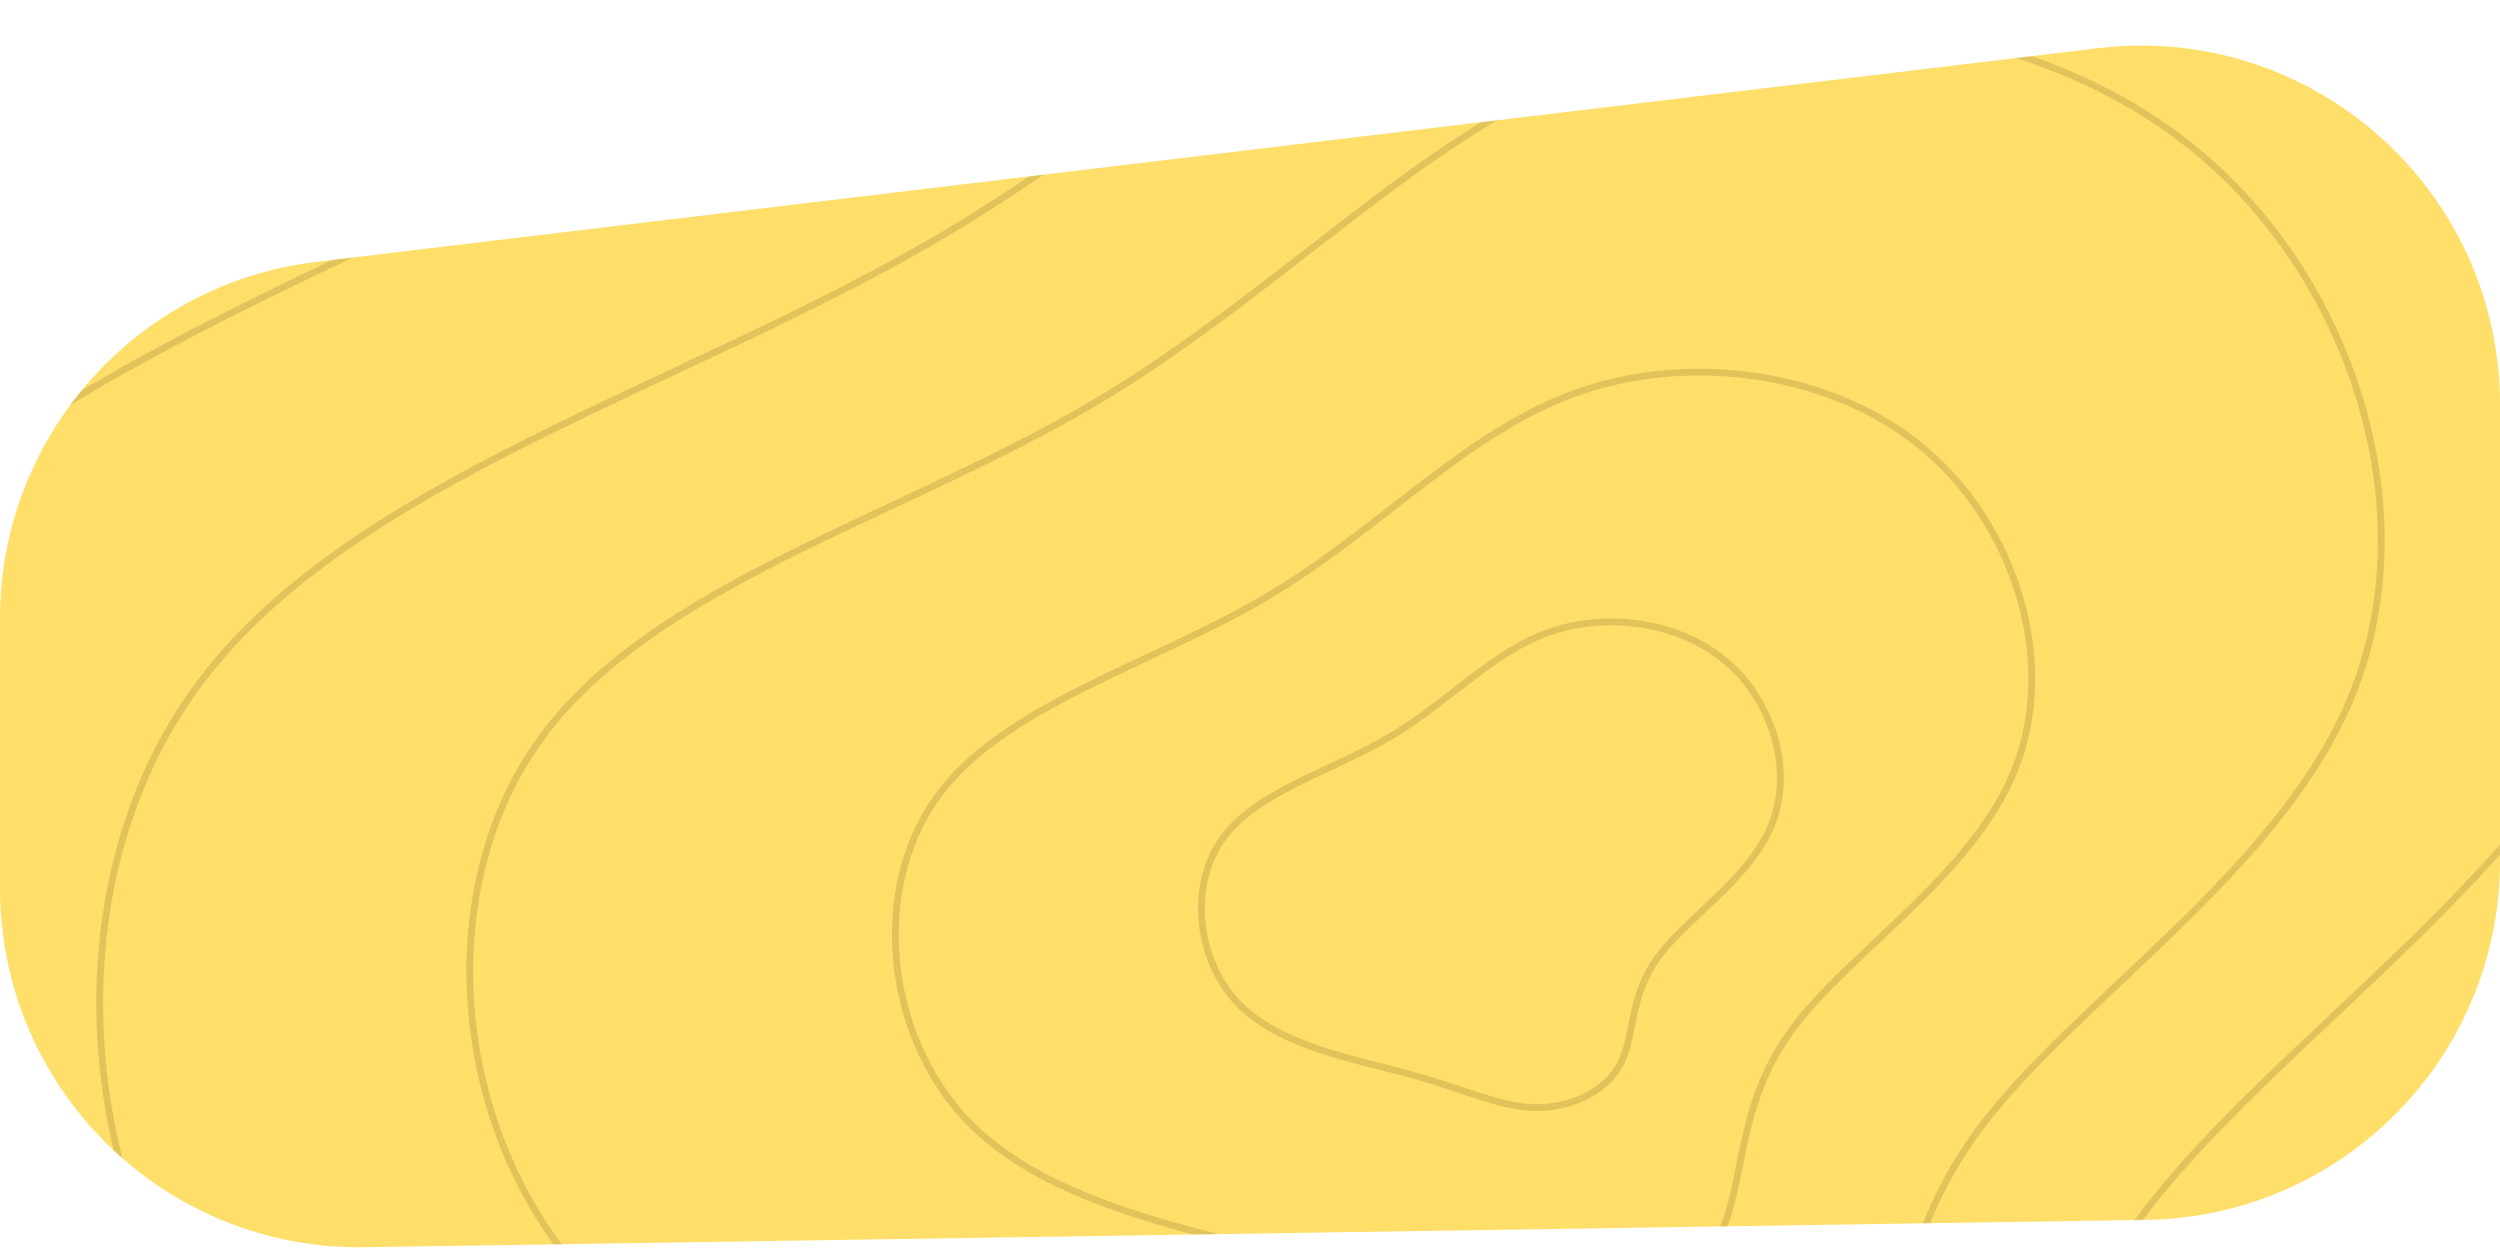 <svg width="2214" height="1110" viewBox="0 0 2214 1110" fill="none" xmlns="http://www.w3.org/2000/svg">
<path d="M0 547.644C0 386.662 120.301 251.074 280.137 231.906L1858.14 42.675C2047.42 19.976 2214 167.774 2214 358.412V762.346C2214 936.069 2074.58 1077.64 1900.88 1080.31L322.883 1104.54C145.367 1107.27 0 964.116 0 786.579V547.644Z" fill="#FFDF69"/>
<mask id="mask0_29_22" style="mask-type:alpha" maskUnits="userSpaceOnUse" x="0" y="40" width="2214" height="1065">
<path d="M0 547.644C0 386.662 120.301 251.074 280.137 231.906L1858.14 42.675C2047.42 19.976 2214 167.774 2214 358.412V762.346C2214 936.069 2074.58 1077.64 1900.88 1080.31L322.883 1104.54C145.367 1107.27 0 964.116 0 786.579V547.644Z" fill="#FFDF69"/>
</mask>
<g mask="url(#mask0_29_22)">
<g opacity="0.3">
<path d="M1503.5 -498.496C1797.95 -600.18 2166.49 -549.043 2404.8 -346.794C2642.74 -145.06 2750.44 207.785 2640.57 486.143C2531.22 764.129 2203.41 967.483 2055.65 1170.43C1907.38 1373.75 1938.27 1576.53 1862.28 1719.12C1785.77 1862.09 1602.52 1944 1421.78 1940.19C1241.19 1935.5 1063.48 1845.6 782.083 1768.51C501.203 1691.04 117.377 1627.4 -95.874 1405.52C-308.237 1183.78 -348.764 804.472 -176.477 562.67C-4.191 320.868 382.17 217.235 685.607 37.722C988.156 -141.934 1209.04 -396.812 1503.5 -498.496Z" stroke="#987E3A" stroke-width="6"/>
<path d="M1467.4 -206.288C1694.58 -284.741 1978.92 -245.287 2162.79 -89.244C2346.36 66.4 2429.46 338.632 2344.69 553.395C2260.32 767.87 2007.41 924.765 1893.41 1081.35C1779.01 1238.22 1802.85 1394.66 1744.21 1504.68C1685.18 1614.99 1543.8 1678.18 1404.35 1675.24C1265.02 1671.62 1127.91 1602.26 910.805 1542.78C694.097 1483.01 397.961 1433.91 233.431 1262.72C69.586 1091.65 38.318 798.996 171.243 612.437C304.168 425.879 602.258 345.923 836.371 207.423C1069.8 68.811 1240.22 -127.835 1467.4 -206.288Z" stroke="#987E3A" stroke-width="6"/>
<path d="M1435.62 50.95C1603.58 -7.052 1813.8 22.118 1949.74 137.483C2085.46 252.553 2146.89 453.82 2084.22 612.598C2021.85 771.164 1834.86 887.159 1750.58 1002.92C1666 1118.9 1683.62 1234.56 1640.28 1315.9C1596.64 1397.45 1492.11 1444.17 1389.01 1442C1286 1439.32 1184.63 1388.05 1024.12 1344.07C863.905 1299.88 644.967 1263.58 523.326 1137.02C402.193 1010.54 379.076 794.176 477.35 656.25C575.624 518.323 796.007 459.21 969.091 356.814C1141.67 254.336 1267.66 108.952 1435.62 50.95Z" stroke="#987E3A" stroke-width="6"/>
<path d="M1399.08 346.752C1498.94 312.267 1623.93 329.609 1704.75 398.199C1785.44 466.614 1821.96 586.276 1784.7 680.677C1747.62 774.952 1636.45 843.916 1586.34 912.743C1536.05 981.696 1546.53 1050.46 1520.76 1098.82C1494.81 1147.31 1432.66 1175.09 1371.37 1173.79C1310.12 1172.2 1249.86 1141.72 1154.43 1115.57C1059.17 1089.3 929.001 1067.72 856.681 992.469C784.661 917.271 770.917 788.633 829.345 706.63C887.774 624.626 1018.8 589.481 1121.71 528.602C1224.31 467.674 1299.22 381.236 1399.08 346.752Z" stroke="#987E3A" stroke-width="6"/>
<path d="M1372.8 559.522C1423.67 541.953 1487.35 550.789 1528.52 585.733C1569.63 620.588 1588.24 681.552 1569.26 729.646C1550.37 777.676 1493.73 812.811 1468.2 847.876C1442.58 883.005 1447.92 918.04 1434.79 942.677C1421.57 967.379 1389.91 981.531 1358.68 980.873C1327.48 980.062 1296.77 964.53 1248.16 951.21C1199.63 937.825 1133.31 926.829 1096.46 888.493C1059.77 850.182 1052.77 784.646 1082.54 742.868C1112.3 701.09 1179.06 683.184 1231.49 652.169C1283.76 621.128 1321.92 577.091 1372.8 559.522Z" stroke="#987E3A" stroke-width="6"/>
</g>
</g>
</svg>
